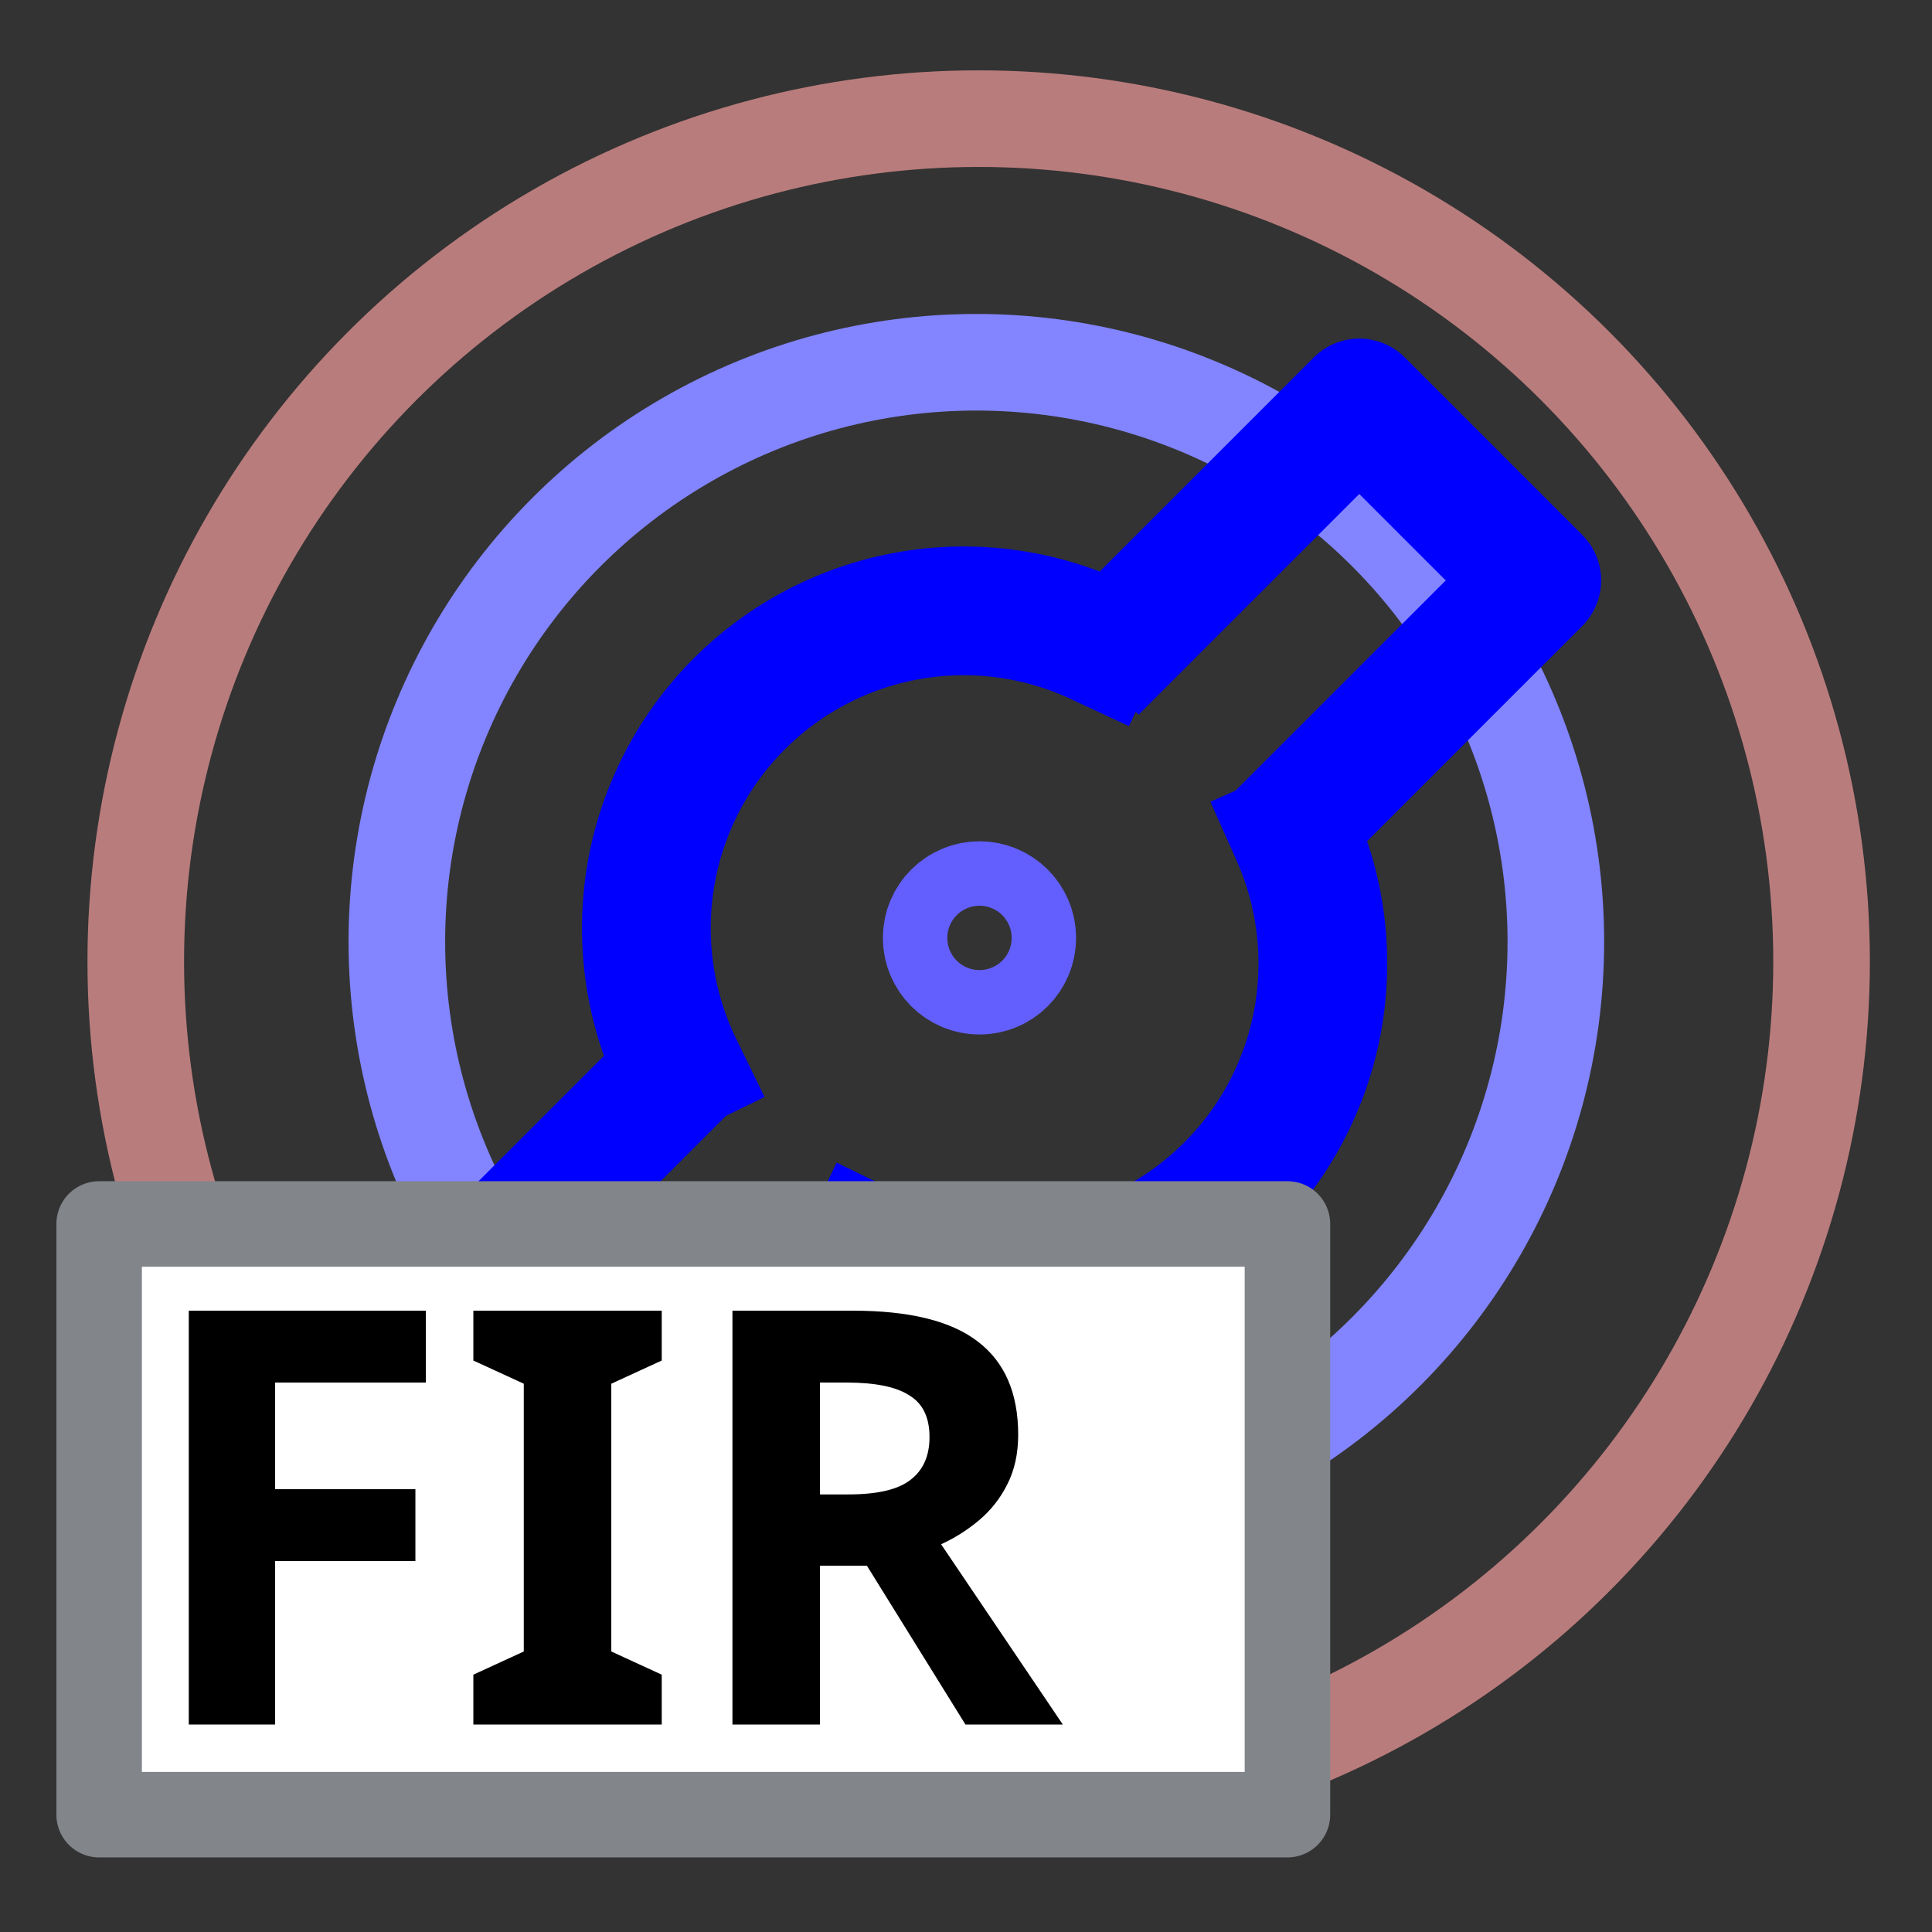 <?xml version="1.0" encoding="UTF-8" standalone="no"?>
<!-- Created with Inkscape (http://www.inkscape.org/) -->

<svg
   version="1.0"
   width="300"
   height="300"
   id="svg2"
   inkscape:version="1.2.2 (b0a8486541, 2022-12-01)"
   sodipodi:docname="airspacefir.svg"
   xmlns:inkscape="http://www.inkscape.org/namespaces/inkscape"
   xmlns:sodipodi="http://sodipodi.sourceforge.net/DTD/sodipodi-0.dtd"
   xmlns="http://www.w3.org/2000/svg"
   xmlns:svg="http://www.w3.org/2000/svg"
   xmlns:rdf="http://www.w3.org/1999/02/22-rdf-syntax-ns#"
   xmlns:cc="http://creativecommons.org/ns#"
   xmlns:dc="http://purl.org/dc/elements/1.1/">
  <rect width="100%" height="100%" fill="#333333" stroke="none"/>
  <sodipodi:namedview
     pagecolor="#ffffff"
     bordercolor="#666666"
     borderopacity="1"
     objecttolerance="10"
     gridtolerance="10"
     guidetolerance="10"
     inkscape:pageopacity="0"
     inkscape:pageshadow="2"
     inkscape:window-width="1812"
     inkscape:window-height="1053"
     id="namedview15"
     showgrid="true"
     inkscape:zoom="1.5733333"
     inkscape:cx="-20.913574"
     inkscape:cy="86.764814"
     inkscape:window-x="38"
     inkscape:window-y="27"
     inkscape:window-maximized="1"
     inkscape:current-layer="g3338"
     showguides="false"
     inkscape:snap-grids="true"
     fit-margin-top="0"
     fit-margin-left="0"
     fit-margin-right="0"
     fit-margin-bottom="0"
     inkscape:showpageshadow="2"
     inkscape:pagecheckerboard="0"
     inkscape:deskcolor="#d1d1d1">
    <inkscape:grid
       type="xygrid"
       id="grid8410"
       originx="1.078"
       originy="-1090.198" />
  </sodipodi:namedview>
  <defs
     id="defs4">
    <marker
       inkscape:stockid="Arrow2Lend"
       orient="auto"
       refY="0.0"
       refX="0.0"
       id="Arrow2Lend"
       style="overflow:visible;"
       inkscape:isstock="true">
      <path
         id="path4632"
         style="fill-rule:evenodd;stroke-width:0.625;stroke-linejoin:round;stroke:#000000;stroke-opacity:1;fill:#000000;fill-opacity:1"
         d="M 8.719,4.034 L -2.207,0.016 L 8.719,-4.002 C 6.973,-1.63 6.983,1.616 8.719,4.034 z "
         transform="scale(1.1) rotate(180) translate(1,0)" />
    </marker>
    <marker
       inkscape:stockid="Arrow1Lend"
       orient="auto"
       refY="0.0"
       refX="0.0"
       id="marker10332"
       style="overflow:visible;"
       inkscape:isstock="true">
      <path
         id="path10334"
         d="M 0.0,0.0 L 5.0,-5.0 L -12.5,0.0 L 5.0,5.0 L 0.0,0.0 z "
         style="fill-rule:evenodd;stroke:#000000;stroke-width:1pt;stroke-opacity:1;fill:#000000;fill-opacity:1"
         transform="scale(0.8) rotate(180) translate(12.5,0)" />
    </marker>
    <marker
       inkscape:stockid="Arrow1Lend"
       orient="auto"
       refY="0.0"
       refX="0.0"
       id="Arrow1Lend"
       style="overflow:visible;"
       inkscape:isstock="true">
      <path
         id="path4614"
         d="M 0.0,0.0 L 5.0,-5.0 L -12.5,0.0 L 5.0,5.0 L 0.0,0.0 z "
         style="fill-rule:evenodd;stroke:#000000;stroke-width:1pt;stroke-opacity:1;fill:#000000;fill-opacity:1"
         transform="scale(0.8) rotate(180) translate(12.5,0)" />
    </marker>
    <marker
       inkscape:stockid="Arrow1Lstart"
       orient="auto"
       refY="0.0"
       refX="0.0"
       id="marker4987"
       style="overflow:visible"
       inkscape:isstock="true">
      <path
         id="path4989"
         d="M 0.0,0.0 L 5.0,-5.0 L -12.5,0.0 L 5.0,5.0 L 0.0,0.0 z "
         style="fill-rule:evenodd;stroke:#000000;stroke-width:1pt;stroke-opacity:1;fill:#000000;fill-opacity:1"
         transform="scale(0.8) translate(12.5,0)" />
    </marker>
    <marker
       inkscape:stockid="Arrow1Lstart"
       orient="auto"
       refY="0.0"
       refX="0.0"
       id="Arrow1Lstart"
       style="overflow:visible"
       inkscape:isstock="true">
      <path
         id="path4611"
         d="M 0.0,0.0 L 5.0,-5.0 L -12.5,0.0 L 5.0,5.0 L 0.0,0.0 z "
         style="fill-rule:evenodd;stroke:#000000;stroke-width:1pt;stroke-opacity:1;fill:#000000;fill-opacity:1"
         transform="scale(0.8) translate(12.5,0)" />
    </marker>
    <marker
       inkscape:stockid="Arrow1Lend"
       orient="auto"
       refY="0"
       refX="0"
       id="Arrow1Lend-3"
       style="overflow:visible"
       inkscape:isstock="true">
      <path
         inkscape:connector-curvature="0"
         id="path4614-5"
         d="M 0,0 5,-5 -12.5,0 5,5 0,0 Z"
         style="fill:#000000;fill-opacity:1;fill-rule:evenodd;stroke:#000000;stroke-width:1pt;stroke-opacity:1"
         transform="matrix(-0.8,0,0,-0.8,-10,0)" />
    </marker>
    <marker
       inkscape:stockid="Arrow2Lend"
       orient="auto"
       refY="0"
       refX="0"
       id="Arrow2Lend-2"
       style="overflow:visible"
       inkscape:isstock="true">
      <path
         inkscape:connector-curvature="0"
         id="path4632-9"
         style="fill:#000000;fill-opacity:1;fill-rule:evenodd;stroke:#000000;stroke-width:0.625;stroke-linejoin:round;stroke-opacity:1"
         d="M 8.719,4.034 -2.207,0.016 8.719,-4.002 c -1.745,2.372 -1.735,5.617 -6e-7,8.035 z"
         transform="matrix(-1.1,0,0,-1.1,-1.1,0)" />
    </marker>
    <marker
       inkscape:stockid="Arrow2Lend"
       orient="auto"
       refY="0"
       refX="0"
       id="Arrow2Lend-27"
       style="overflow:visible"
       inkscape:isstock="true">
      <path
         inkscape:connector-curvature="0"
         id="path4632-0"
         style="fill:#919295;fill-opacity:1;fill-rule:evenodd;stroke:#919295;stroke-width:0.625;stroke-linejoin:round;stroke-opacity:1"
         d="M 8.719,4.034 -2.207,0.016 8.719,-4.002 c -1.745,2.372 -1.735,5.617 -6e-7,8.035 z"
         transform="matrix(-1.1,0,0,-1.1,-1.1,0)" />
    </marker>
    <marker
       inkscape:stockid="Arrow2Lend"
       orient="auto"
       refY="0"
       refX="0"
       id="Arrow2Lend-2-9"
       style="overflow:visible"
       inkscape:isstock="true">
      <path
         inkscape:connector-curvature="0"
         id="path4632-9-3"
         style="fill:#919295;fill-opacity:1;fill-rule:evenodd;stroke:#919295;stroke-width:0.625;stroke-linejoin:round;stroke-opacity:1"
         d="M 8.719,4.034 -2.207,0.016 8.719,-4.002 c -1.745,2.372 -1.735,5.617 -6e-7,8.035 z"
         transform="matrix(-1.1,0,0,-1.1,-1.1,0)" />
    </marker>
    <marker
       inkscape:stockid="Arrow2Lend"
       orient="auto"
       refY="0"
       refX="0"
       id="Arrow2Lend-3"
       style="overflow:visible"
       inkscape:isstock="true">
      <path
         inkscape:connector-curvature="0"
         id="path4632-6"
         style="fill:#000000;fill-opacity:1;fill-rule:evenodd;stroke:#000000;stroke-width:0.625;stroke-linejoin:round;stroke-opacity:1"
         d="M 8.719,4.034 -2.207,0.016 8.719,-4.002 c -1.745,2.372 -1.735,5.617 -6e-7,8.035 z"
         transform="matrix(-1.1,0,0,-1.1,-1.1,0)" />
    </marker>
  </defs>
  <g
     id="g3338"
     transform="translate(1.303,15.11)">
    <circle
       style="opacity:1;fill:none;fill-opacity:0;stroke:#8285ff;stroke-width:15;stroke-linecap:square;stroke-linejoin:round;stroke-miterlimit:4;stroke-dasharray:none;stroke-dashoffset:0;stroke-opacity:1"
       id="path4401-2"
       cx="150.304"
       cy="131.126"
       r="89.984" />
    <g
       id="g4249-5"
       transform="matrix(0.894,0,0,0.91,214.694,155.445)"
       style="fill:#838981;fill-opacity:1;stroke:#7d7c7c;stroke-opacity:1" />
    <g
       id="g4368"
       transform="matrix(0.689,0,0,0.689,48.193,39.886)"
       style="stroke-width:29.014;stroke-miterlimit:4;stroke-dasharray:none">
      <path
         sodipodi:open="true"
         d="M 81.073,160.73 A 71.525,71.525 0 0 1 94.344,79.243 71.525,71.525 0 0 1 175.587,64.552"
         sodipodi:end="5.1487213"
         sodipodi:start="2.687807"
         sodipodi:ry="71.525421"
         sodipodi:rx="71.525421"
         sodipodi:cy="129.37573"
         sodipodi:cx="145.35925"
         sodipodi:type="arc"
         id="path4295"
         style="opacity:1;fill:none;fill-opacity:0;stroke:#0000ff;stroke-width:29.014;stroke-linecap:square;stroke-linejoin:miter;stroke-miterlimit:4;stroke-dasharray:none;stroke-dashoffset:0;stroke-opacity:1" />
      <path
         inkscape:connector-curvature="0"
         id="path4314"
         d="m 174.503,70.994 60,-60 40,40 -60,60"
         style="fill:none;fill-rule:evenodd;stroke:#0000ff;stroke-width:29.014;stroke-linecap:butt;stroke-linejoin:round;stroke-miterlimit:4;stroke-dasharray:none;stroke-opacity:1" />
      <path
         inkscape:connector-curvature="0"
         id="path4314-7"
         d="m 122.461,200.452 -60,60 -40,-40 60,-60"
         style="fill:none;fill-rule:evenodd;stroke:#0000ff;stroke-width:29.014;stroke-linecap:butt;stroke-linejoin:round;stroke-miterlimit:4;stroke-dasharray:none;stroke-opacity:1" />
      <path
         transform="scale(-1,-1)"
         sodipodi:open="true"
         d="m -220.108,-108.224 a 71.525,71.525 0 0 1 15.656,-80.543 71.525,71.525 0 0 1 81.04,-12.836"
         sodipodi:end="5.1661746"
         sodipodi:start="2.7227136"
         sodipodi:ry="71.525421"
         sodipodi:rx="71.525421"
         sodipodi:cy="-137.31575"
         sodipodi:cx="-154.76604"
         sodipodi:type="arc"
         id="path4295-0"
         style="opacity:1;fill:none;fill-opacity:0;stroke:#0000ff;stroke-width:29.014;stroke-linecap:square;stroke-linejoin:miter;stroke-miterlimit:4;stroke-dasharray:none;stroke-dashoffset:0;stroke-opacity:1" />
    </g>
    <circle
       style="opacity:1;fill:none;fill-opacity:0;stroke:#b97c7c;stroke-width:15;stroke-linecap:square;stroke-linejoin:round;stroke-miterlimit:4;stroke-dasharray:none;stroke-dashoffset:0;stroke-opacity:1"
       id="path4401"
       cx="150.664"
       cy="134.198"
       r="130.885" />
    <circle
       style="opacity:1;fill:none;fill-opacity:0;stroke:#635fff;stroke-width:20;stroke-linecap:square;stroke-linejoin:round;stroke-miterlimit:4;stroke-dasharray:none;stroke-dashoffset:0;stroke-opacity:1"
       id="path4405"
       cx="150.791"
       cy="130.528"
       r="5" />
    <rect
       style="opacity:1;fill:#ffffff;fill-opacity:1;stroke:#82858a;stroke-width:13.278;stroke-linecap:square;stroke-linejoin:round;stroke-miterlimit:4;stroke-dasharray:none;stroke-dashoffset:0;stroke-opacity:1"
       id="rect4445"
       width="184.519"
       height="91.722"
       x="14.091"
       y="174.947" />
    <g
       aria-label="FIR"
       id="text4422"
       style="font-weight:bold;line-height:0%;-inkscape-font-specification:'sans-serif Bold';letter-spacing:0px;word-spacing:0px;stroke-width:1px">
      <path
         d="m 41.42,252.672 h -13.41 v -64.26 h 36.81 v 11.16 h -23.4 v 16.56 h 21.78 v 11.16 h -21.78 z"
         style="font-size:90px;line-height:1.25"
         id="path381" />
      <path
         d="M 101.45,252.672 H 72.2 v -7.74 l 7.83,-3.6 v -41.58 l -7.83,-3.6 v -7.74 h 29.25 v 7.74 l -7.83,3.6 v 41.58 l 7.83,3.6 z"
         style="font-size:90px;line-height:1.25"
         id="path383" />
      <path
         d="m 131.15,188.412 q 13.14,0 19.35,4.77 6.3,4.77 6.3,14.49 0,4.41 -1.71,7.74 -1.62,3.24 -4.41,5.58 -2.7,2.25 -5.85,3.69 l 18.9,27.99 h -15.12 l -15.3,-24.66 h -7.29 v 24.66 h -13.59 v -64.26 z m -0.99,11.16 h -4.14 v 17.37 h 4.41 q 6.75,0 9.63,-2.25 2.97,-2.25 2.97,-6.66 0,-4.59 -3.15,-6.48 -3.06,-1.98 -9.72,-1.98 z"
         style="font-size:90px;line-height:1.25"
         id="path385" />
    </g>
  </g>
</svg>
